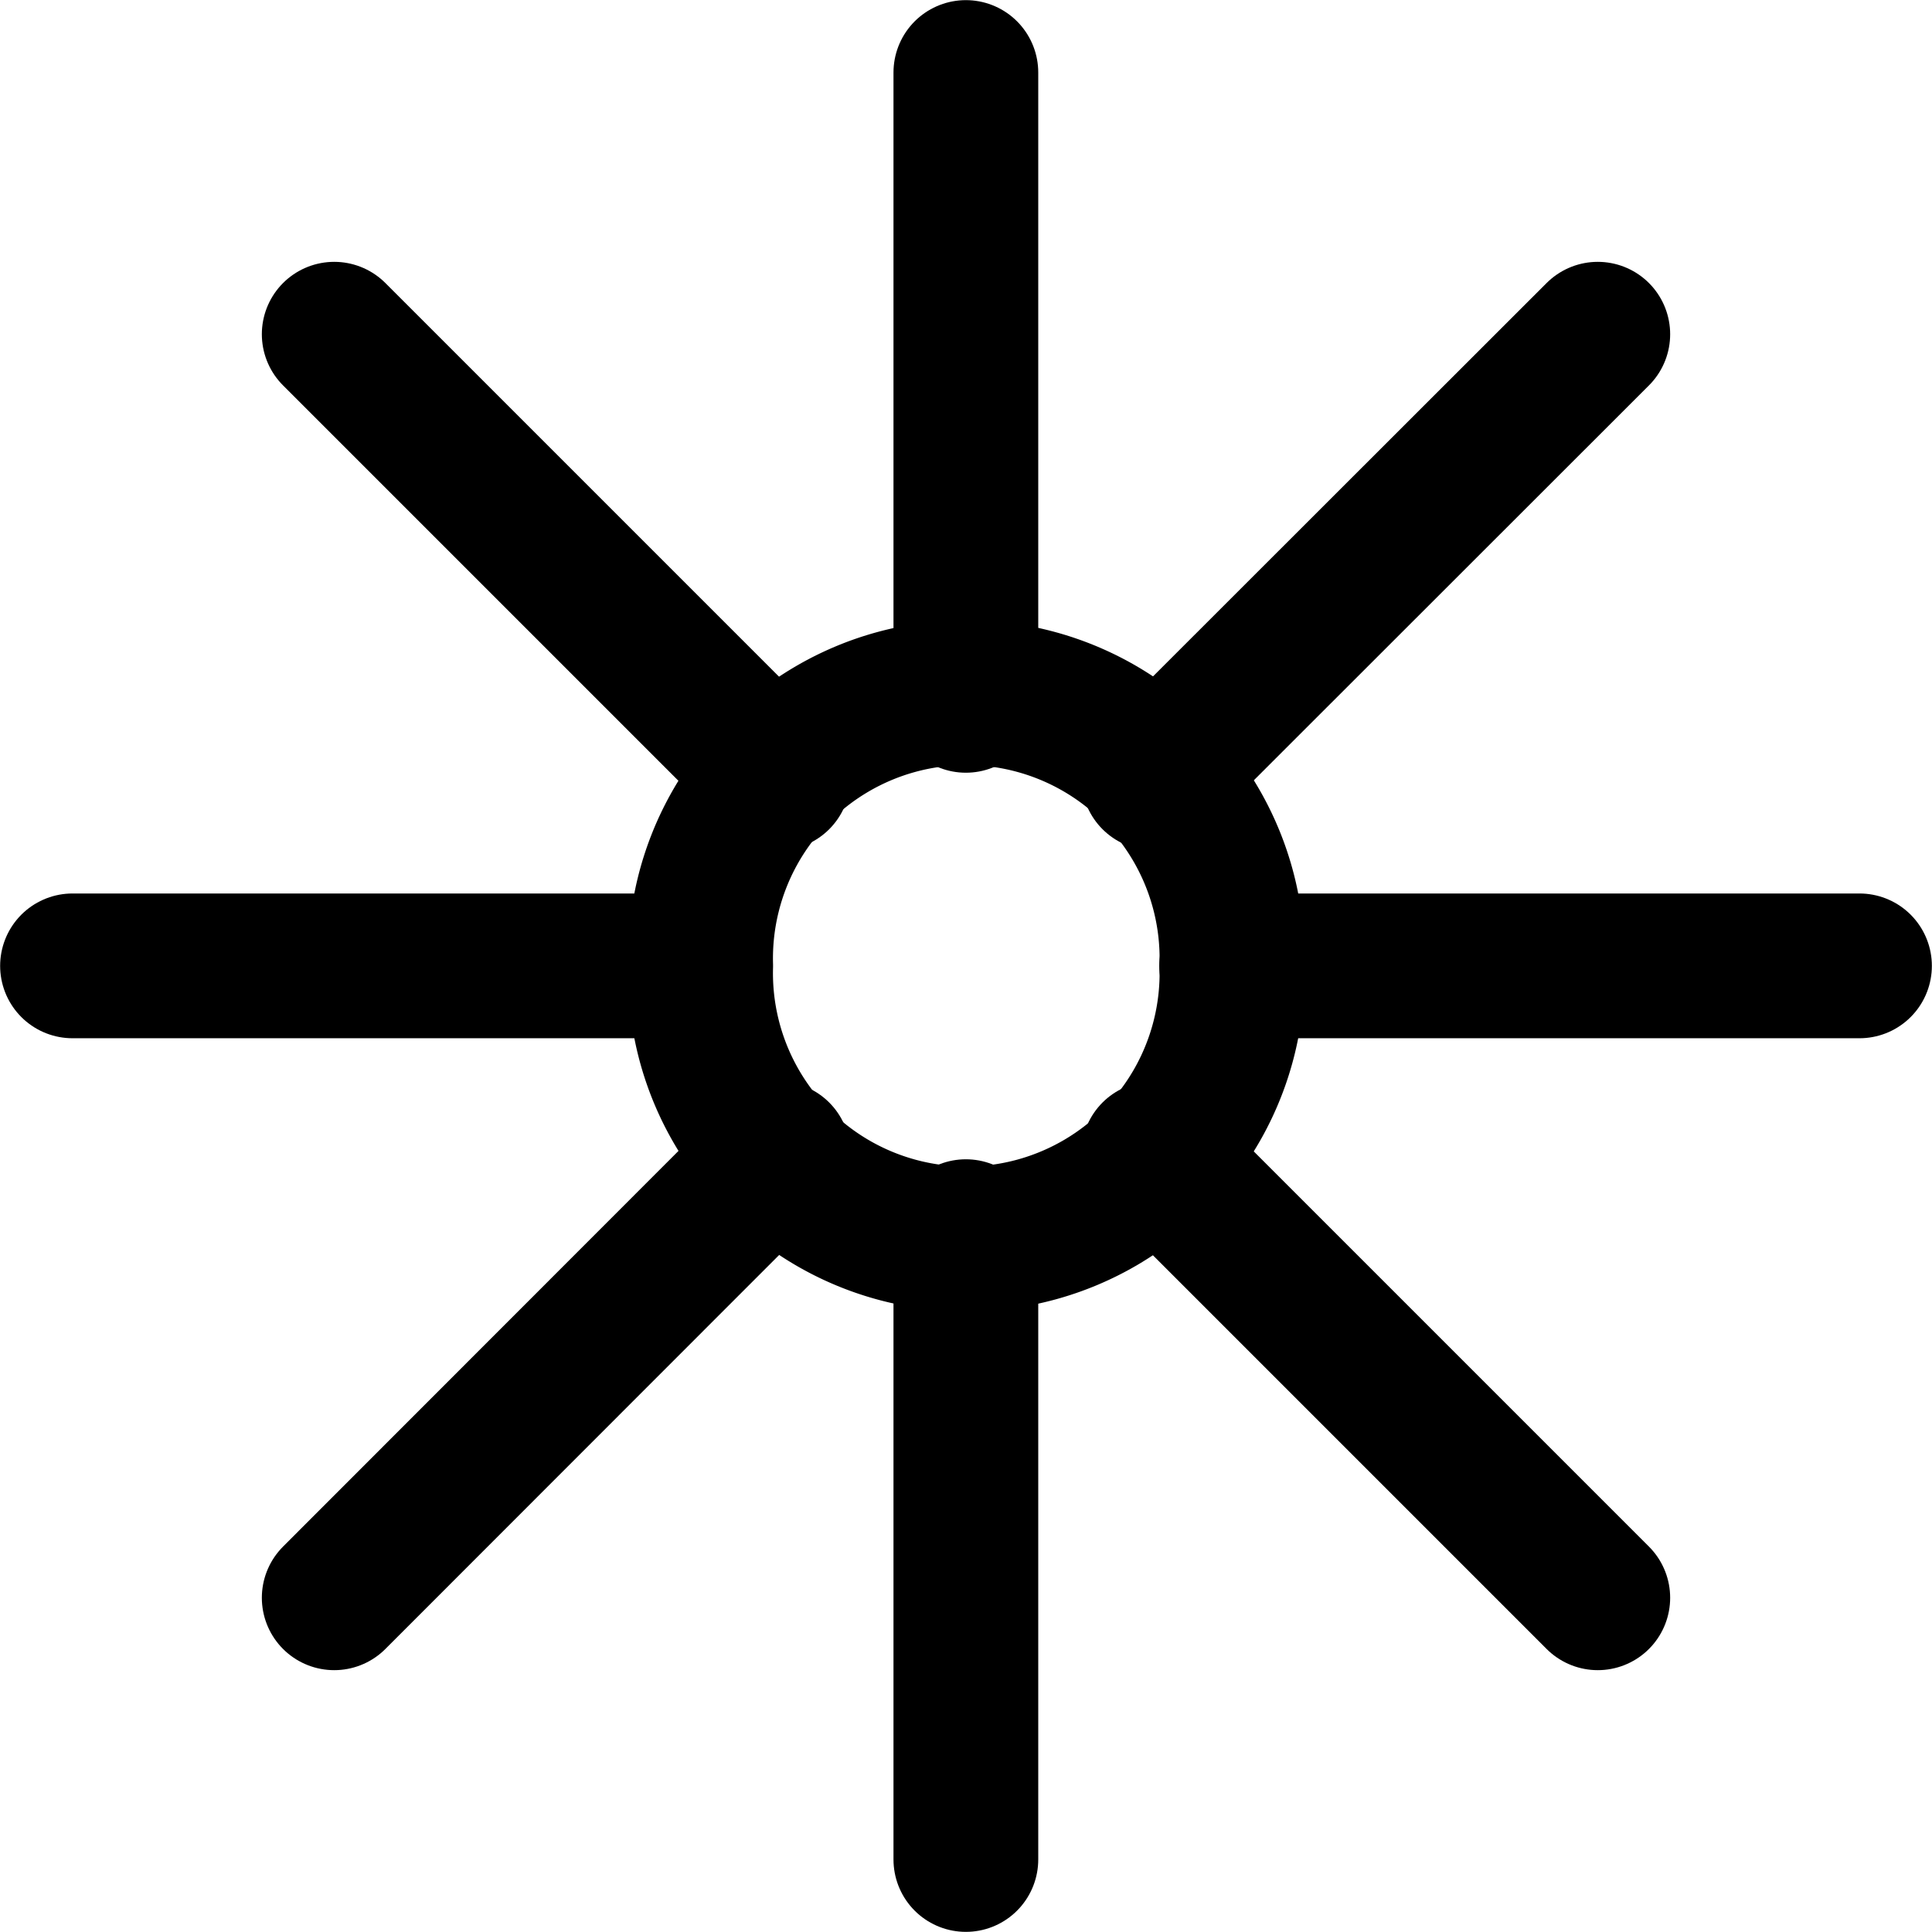 <?xml version="1.0" encoding="UTF-8" standalone="no"?>
<!-- Created with Inkscape (http://www.inkscape.org/) -->

<svg
   xmlns:dc="http://purl.org/dc/elements/1.1/"
   xmlns:cc="http://creativecommons.org/ns#"
   xmlns:rdf="http://www.w3.org/1999/02/22-rdf-syntax-ns#"
   xmlns:svg="http://www.w3.org/2000/svg"
   xmlns="http://www.w3.org/2000/svg"
   version="1.1"
   width="7.087"
   height="7.087"
   id="svg2816">
  <defs
     id="defs2818" />
  <path
     d="m 6.077,-0.828 a 1.293,1.293 0 1 1 -2.585,0 1.293,1.293 0 1 1 2.585,0 z"
     transform="matrix(0.754,0,0,0.754,-0.063,4.167)"
     id="path3823"
     style="fill:none;stroke:#000000;stroke-width:0.705;stroke-linecap:round;stroke-linejoin:round;stroke-miterlimit:4;stroke-opacity:1;stroke-dasharray:none" />
  <path
     d="m 3.543,4.518 0,2.303"
     id="path3943"
     style="fill:none;stroke:#000000;stroke-width:0.531;stroke-linecap:round;stroke-linejoin:round;stroke-miterlimit:4;stroke-opacity:1;stroke-dasharray:none" />
  <path
     d="M 2.854,4.232 1.226,5.861"
     id="path3943-0"
     style="fill:none;stroke:#000000;stroke-width:0.531;stroke-linecap:round;stroke-linejoin:round;stroke-miterlimit:4;stroke-opacity:1;stroke-dasharray:none" />
  <path
     d="M 4.232,4.232 5.861,5.861"
     id="path3943-6"
     style="fill:none;stroke:#000000;stroke-width:0.531;stroke-linecap:round;stroke-linejoin:round;stroke-miterlimit:4;stroke-opacity:1;stroke-dasharray:none" />
  <path
     d="m 0.266,3.543 2.303,0"
     id="path3943-1"
     style="fill:none;stroke:#000000;stroke-width:0.531;stroke-linecap:round;stroke-linejoin:round;stroke-miterlimit:4;stroke-opacity:1;stroke-dasharray:none" />
  <path
     d="M 1.226,1.226 2.854,2.854"
     id="path3943-5"
     style="fill:none;stroke:#000000;stroke-width:0.531;stroke-linecap:round;stroke-linejoin:round;stroke-miterlimit:4;stroke-opacity:1;stroke-dasharray:none" />
  <path
     d="M 5.861,1.226 4.232,2.854"
     id="path3943-54"
     style="fill:none;stroke:#000000;stroke-width:0.531;stroke-linecap:round;stroke-linejoin:round;stroke-miterlimit:4;stroke-opacity:1;stroke-dasharray:none" />
  <path
     d="m 6.821,3.543 -2.303,0"
     id="path3943-7"
     style="fill:none;stroke:#000000;stroke-width:0.531;stroke-linecap:round;stroke-linejoin:round;stroke-miterlimit:4;stroke-opacity:1;stroke-dasharray:none" />
  <path
     d="m 3.543,0.266 0,2.303"
     id="path3943-65"
     style="fill:none;stroke:#000000;stroke-width:0.531;stroke-linecap:round;stroke-linejoin:round;stroke-miterlimit:4;stroke-opacity:1;stroke-dasharray:none" />
</svg>

